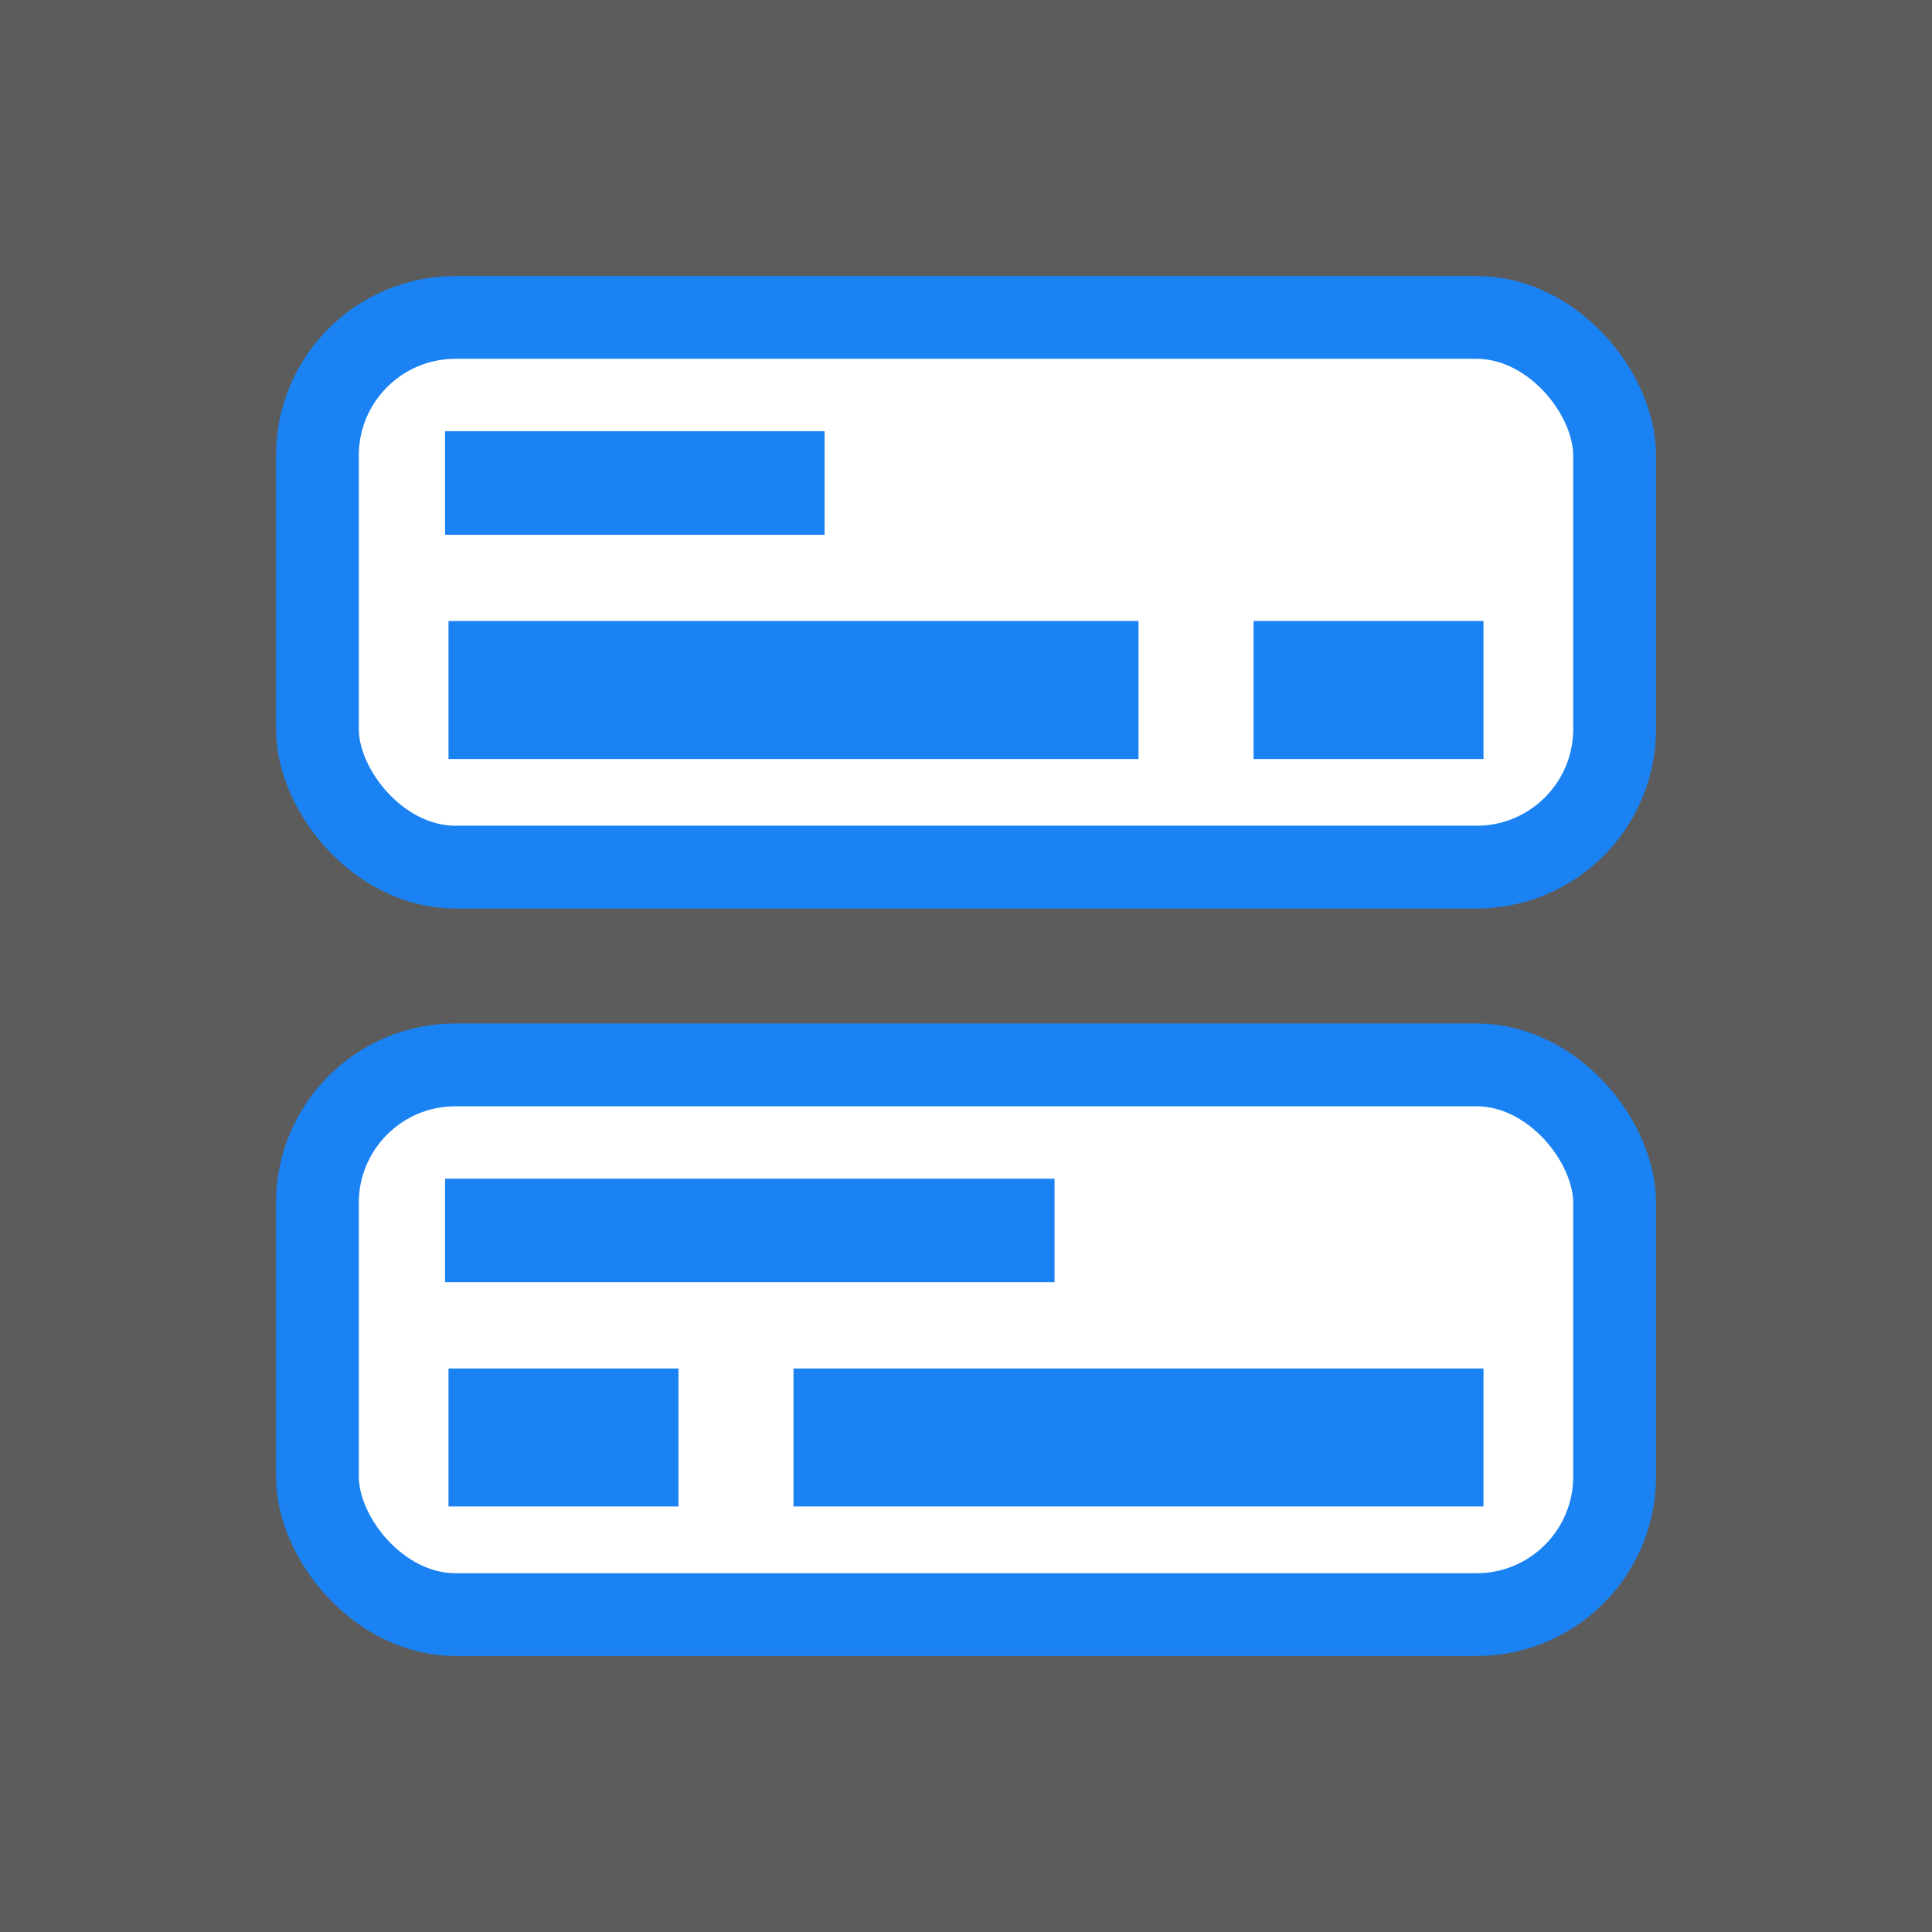<svg xmlns="http://www.w3.org/2000/svg" width="28" height="28" viewBox="0 0 28 28">
    <rect x="0" y="0" width="28" height="28" fill="#333333" stroke="none"/>
    <g fill="none" fill-rule="evenodd">
        <path fill="#FFF" fill-opacity=".2" d="M0 0h28v28H0z"/>
        <g stroke="#1A82F2" transform="translate(4 4)">
            <rect width="18.8" height="7.967" x=".6" y=".6" fill="#FFF" stroke-width="1.2" rx="2"/>
            <path fill="#1A82F2" stroke-width=".5" d="M2.7 2.5h5v1h-5z"/>
            <path fill="#FFF" d="M3 5.5h9v1H3zM14.667 5.5H17v1h-2.333z"/>
            <rect width="18.8" height="7.967" x=".6" y="11.433" fill="#FFF" stroke-width="1.2" rx="2"/>
            <path fill="#1A82F2" stroke-width=".5" d="M2.7 13.333h8.333v1H2.7z"/>
            <path fill="#FFF" d="M3 16.333h2.333v1H3zM8 16.333h9v1H8z"/>
        </g>
    </g>
</svg>
